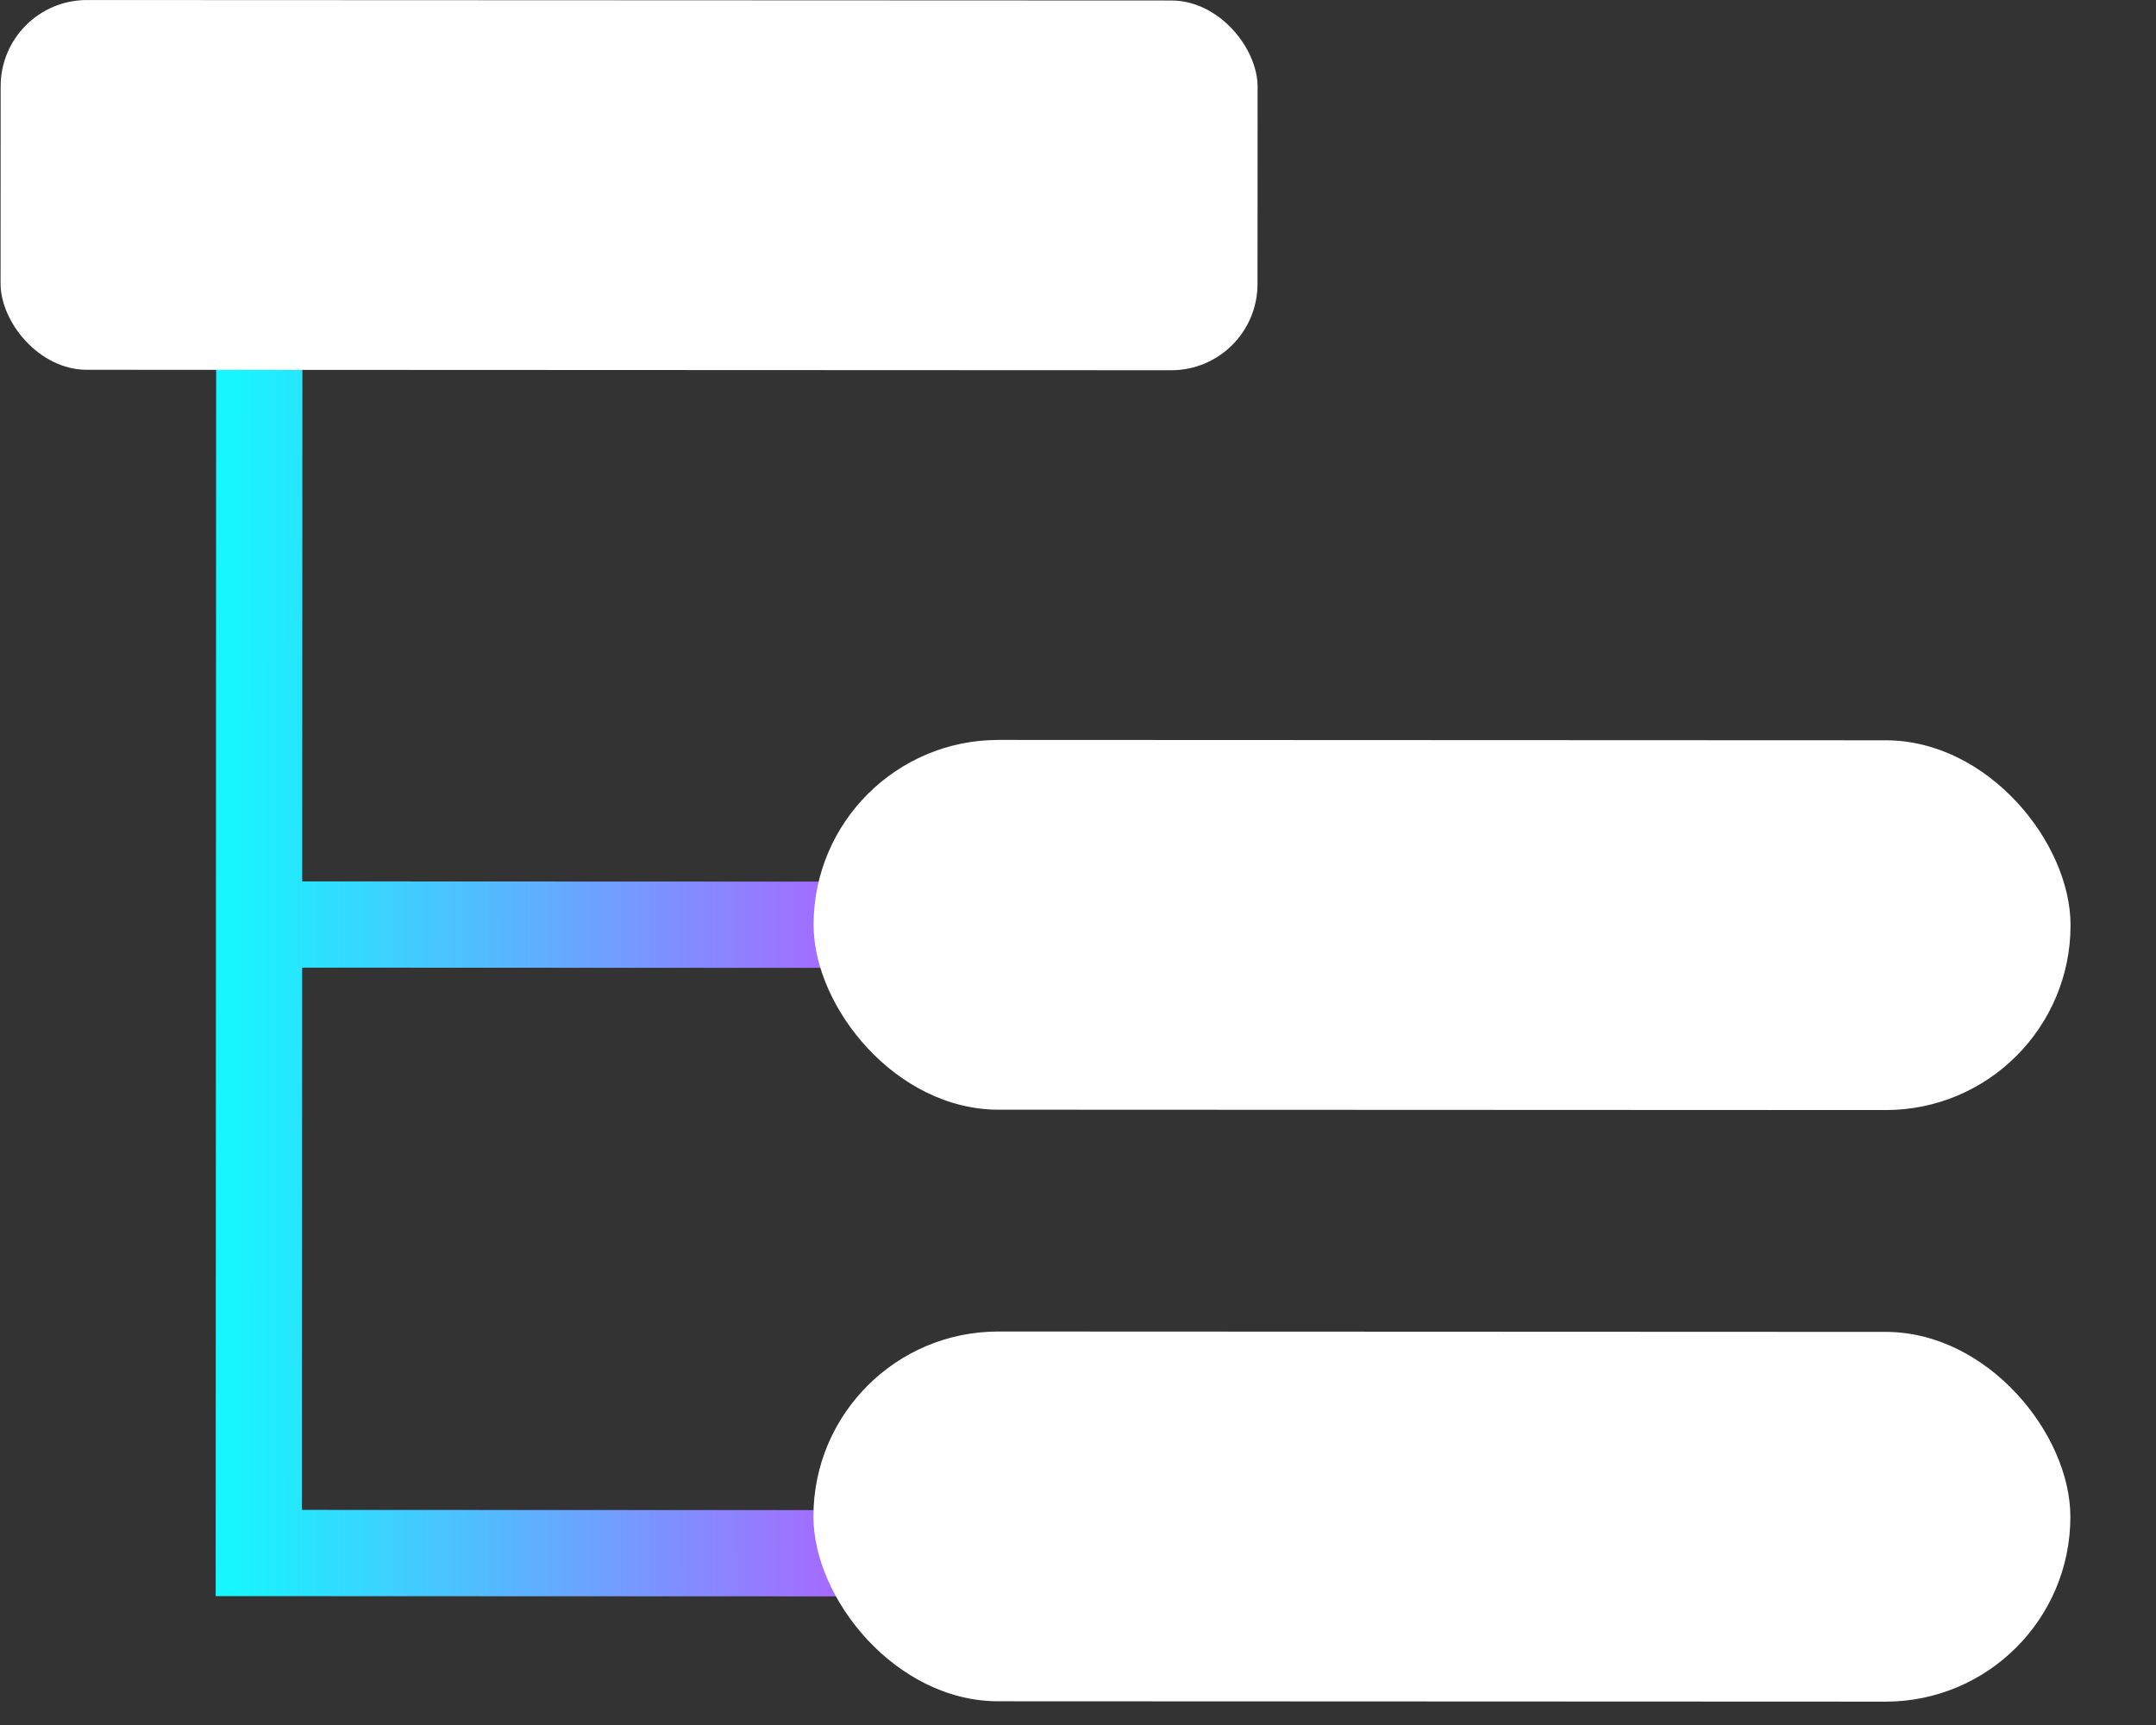 <svg width="25" height="20" viewBox="0 0 25 20" fill="none" xmlns="http://www.w3.org/2000/svg">
<rect x="0" y="0" width="25" height="20" fill="#333333" stroke="none"/>
<path d="M10.72 10.722L3.004 10.719" stroke="url(#paint0_linear_2713_12349)"/>
<path d="M3.007 3.002L3.001 18.006L10.717 18.009" stroke="url(#paint1_linear_2713_12349)"/>
<rect x="9.435" y="8.578" width="14.575" height="4.287" rx="2.143" transform="rotate(0.024 9.435 8.578)" fill="white"/>
<rect x="9.433" y="15.437" width="14.575" height="4.287" rx="2.143" transform="rotate(0.024 9.433 15.437)" fill="white"/>
<rect x="0.008" width="14.575" height="4.287" rx="1" transform="rotate(0.024 0.008 0)" fill="white"/>
<defs>
<linearGradient id="paint0_linear_2713_12349" x1="2.682" y1="10.719" x2="10.72" y2="10.722" gradientUnits="userSpaceOnUse">
<stop stop-color="#16F6FE"/>
<stop offset="1" stop-color="#BB55FF"/>
</linearGradient>
<linearGradient id="paint1_linear_2713_12349" x1="2.685" y1="3.002" x2="10.723" y2="3.006" gradientUnits="userSpaceOnUse">
<stop stop-color="#16F6FE"/>
<stop offset="1" stop-color="#BB55FF"/>
</linearGradient>
</defs>
</svg>
